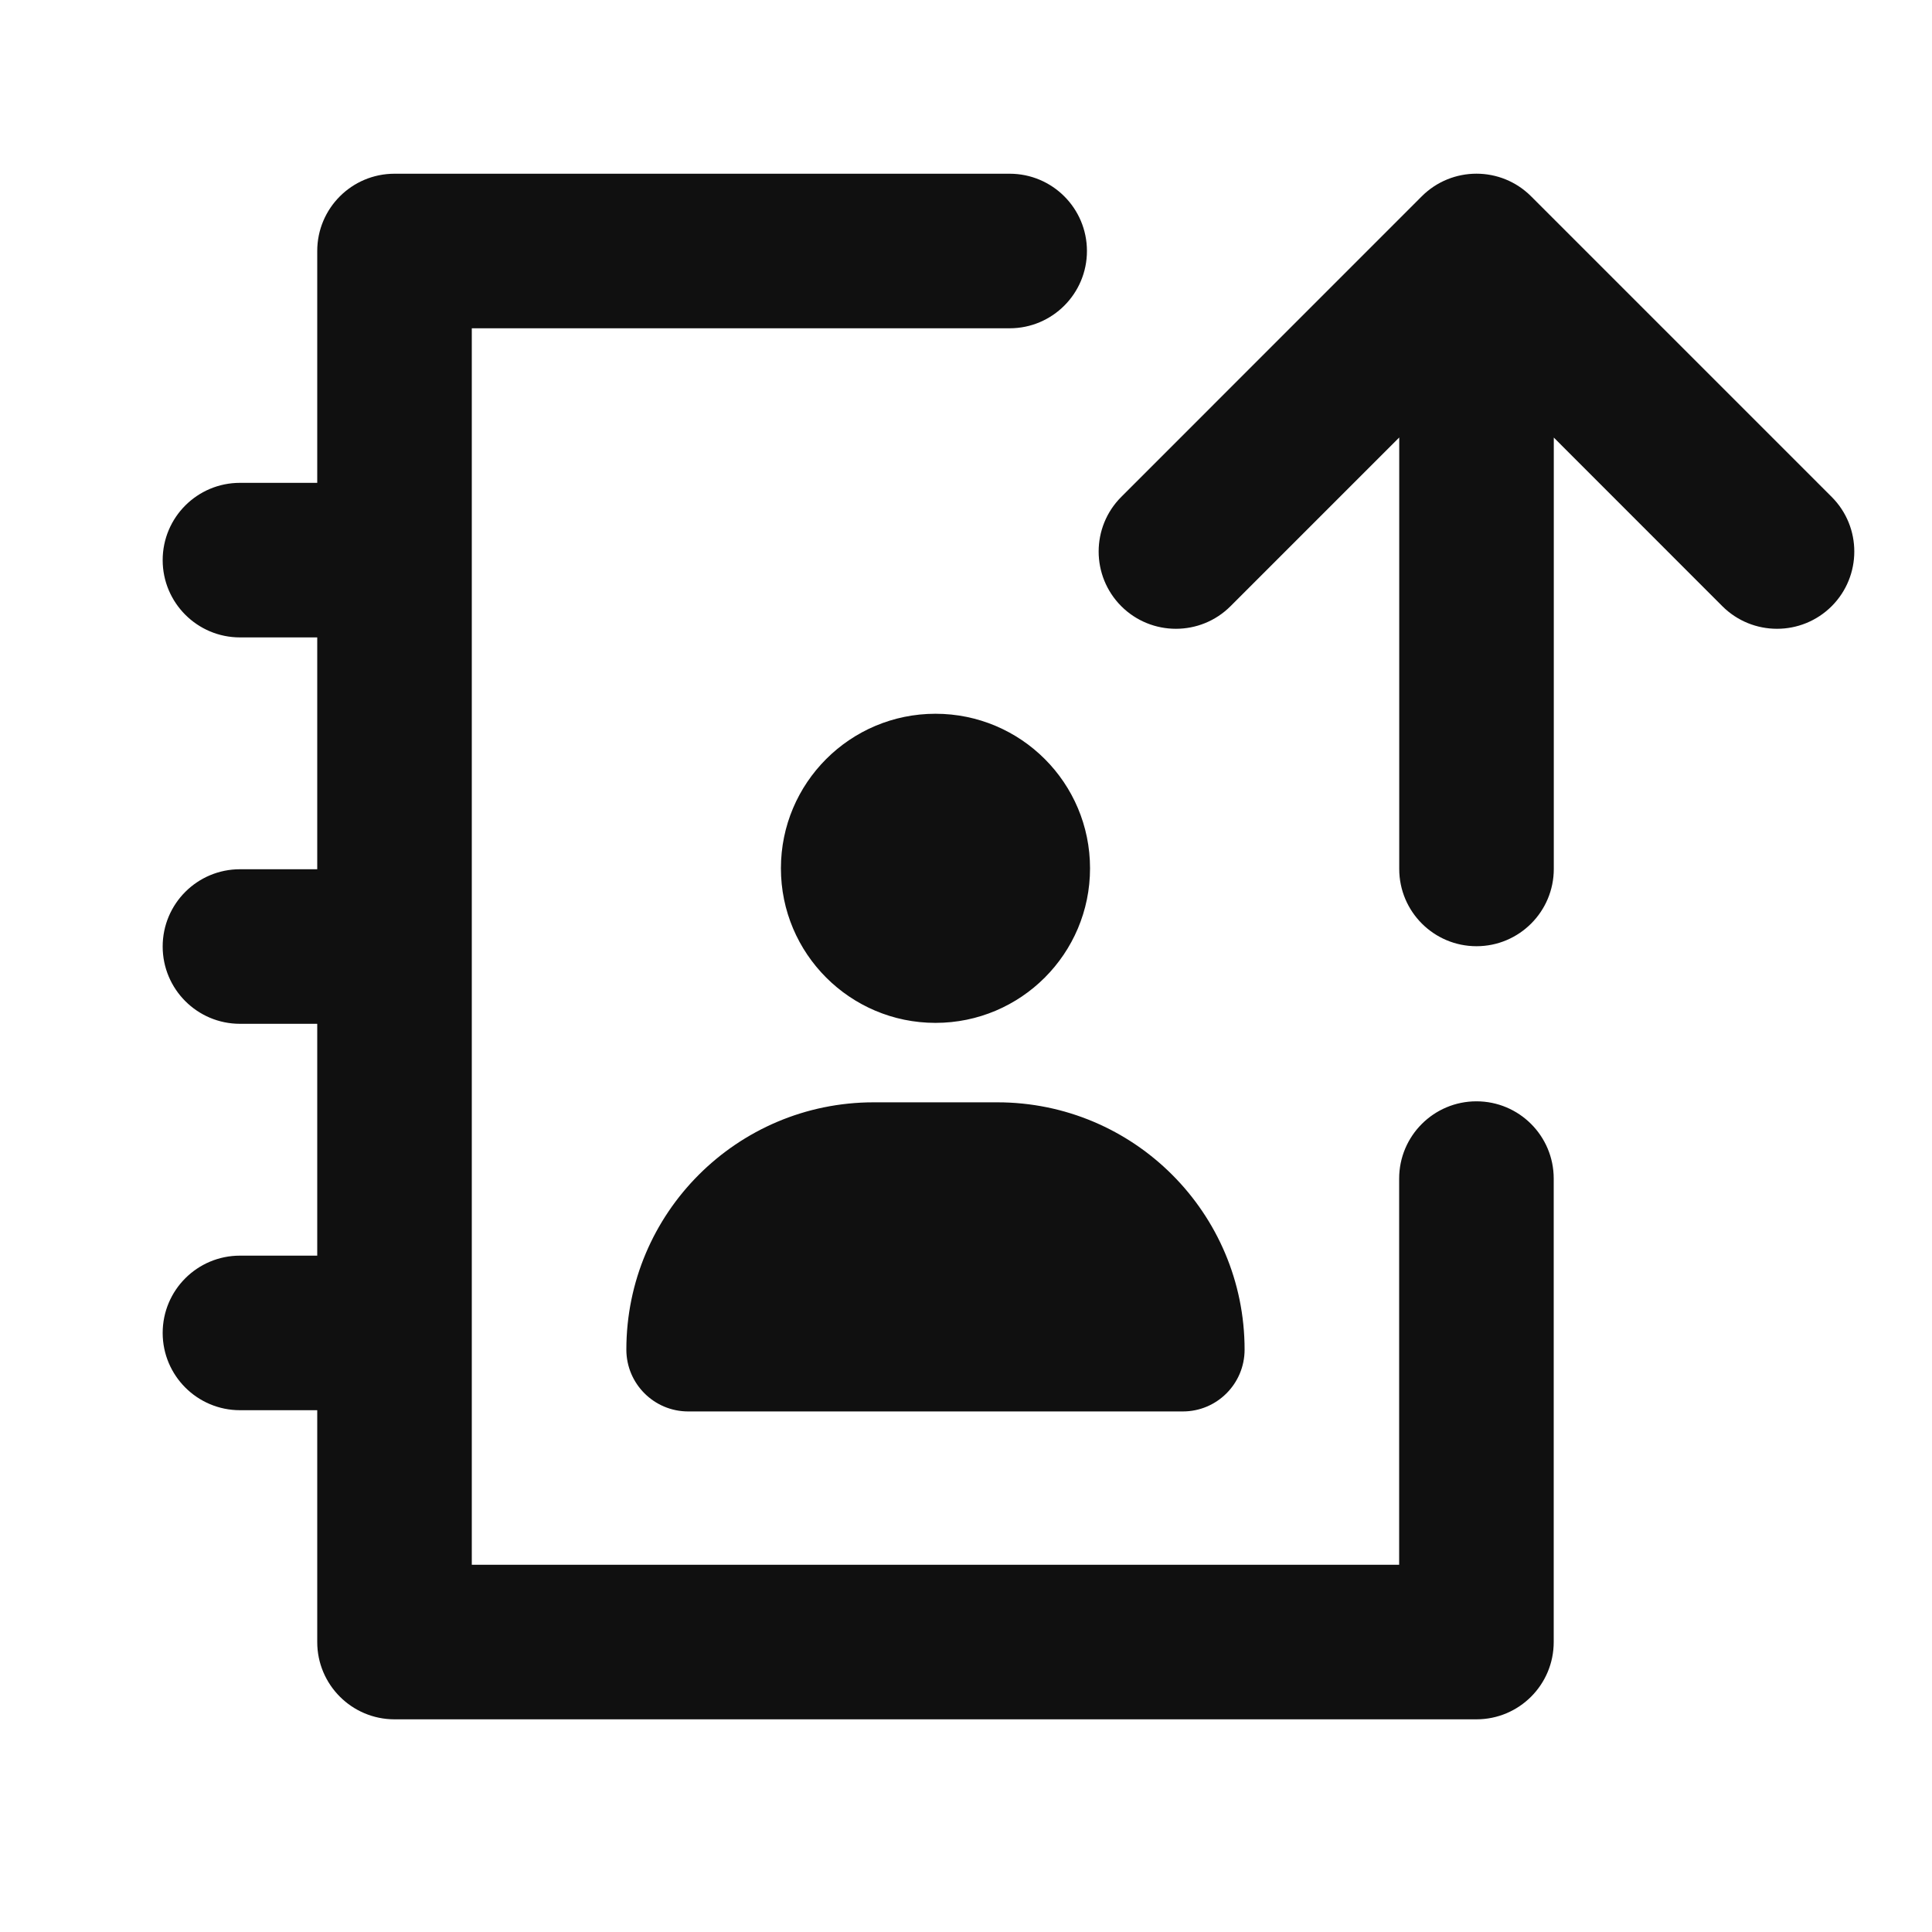 <svg width="25" height="25" viewBox="0 0 25 25" fill="none" xmlns="http://www.w3.org/2000/svg">
<path fill-rule="evenodd" clip-rule="evenodd" d="M14.509 7.844C14.119 7.453 14.119 6.82 14.509 6.43L18.398 2.54C18.789 2.15 19.422 2.15 19.812 2.54L23.702 6.43C24.092 6.82 24.092 7.453 23.702 7.844C23.311 8.234 22.678 8.234 22.287 7.844L20.106 5.662V11.244C20.106 11.796 19.658 12.244 19.106 12.244C18.554 12.244 18.106 11.796 18.106 11.244V5.661L15.923 7.844C15.533 8.234 14.9 8.234 14.509 7.844ZM5.105 2.248C4.553 2.248 4.105 2.695 4.105 3.248V6.248H3.105C2.553 6.248 2.105 6.695 2.105 7.248C2.105 7.8 2.553 8.248 3.105 8.248H4.105V11.248H3.105C2.553 11.248 2.105 11.695 2.105 12.248C2.105 12.8 2.553 13.248 3.105 13.248H4.105V16.248H3.105C2.553 16.248 2.105 16.695 2.105 17.248C2.105 17.8 2.553 18.248 3.105 18.248H4.105V21.248C4.105 21.8 4.553 22.248 5.105 22.248H19.105C19.658 22.248 20.105 21.8 20.105 21.248V15.251C20.105 14.699 19.658 14.251 19.105 14.251C18.553 14.251 18.105 14.699 18.105 15.251V20.248H6.105V17.248V12.248V7.248V4.248H13.065C13.617 4.248 14.065 3.8 14.065 3.248C14.065 2.695 13.617 2.248 13.065 2.248H5.105ZM14.105 11.236C14.105 12.34 13.21 13.236 12.105 13.236C11.001 13.236 10.105 12.34 10.105 11.236C10.105 10.131 11.001 9.236 12.105 9.236C13.21 9.236 14.105 10.131 14.105 11.236ZM11.306 14.264C9.538 14.264 8.105 15.697 8.105 17.464C8.105 17.906 8.464 18.264 8.905 18.264H15.306C15.747 18.264 16.105 17.906 16.105 17.464C16.105 15.697 14.673 14.264 12.905 14.264H11.306Z" fill="#101010"/>
</svg>
